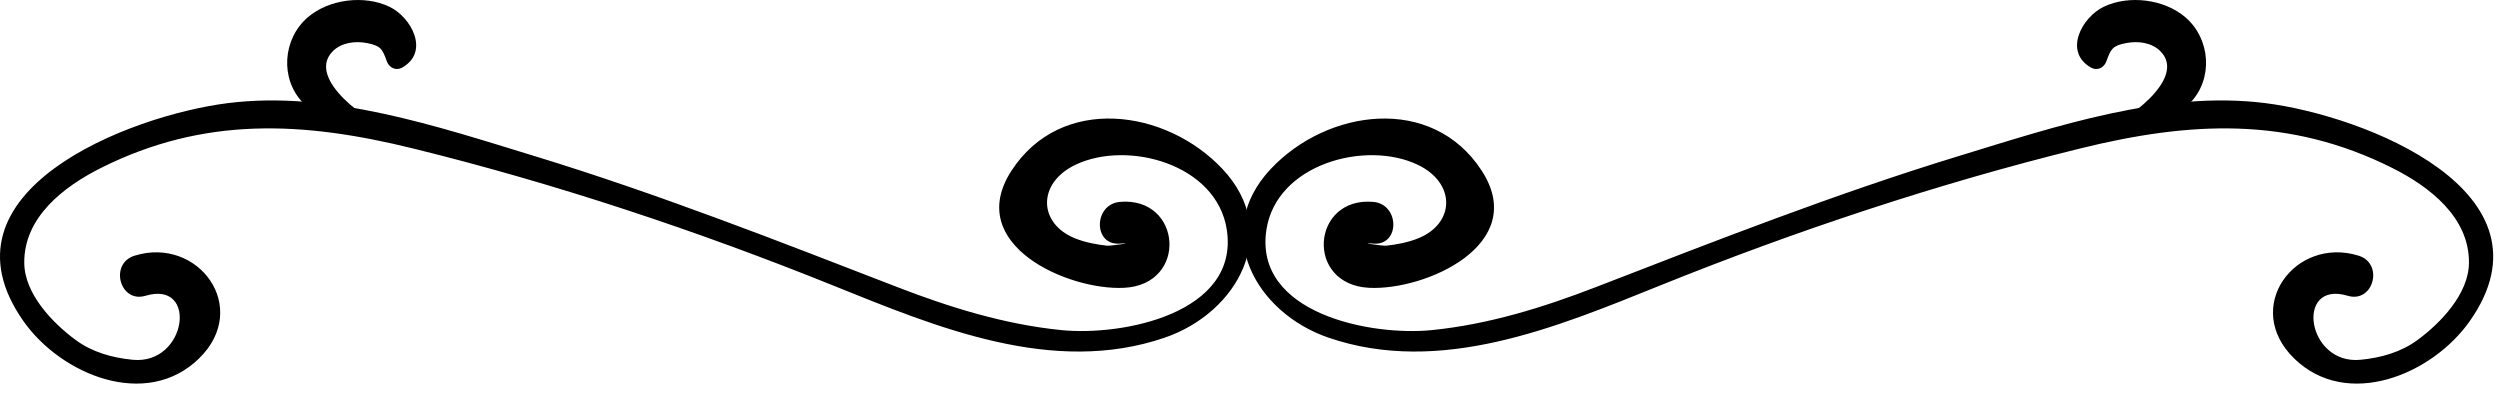 <svg width="118" height="19" viewBox="0 0 118 19" fill="none" xmlns="http://www.w3.org/2000/svg">
<path d="M111.33 12.069C108.324 11.133 105.818 14.518 108.287 16.922C110.775 19.344 114.783 17.696 116.57 15.161C120.871 9.058 111.599 5.452 106.916 4.866C102.078 4.262 97.023 5.97 92.457 7.364C86.643 9.141 80.992 11.358 75.328 13.55C72.83 14.516 70.256 15.312 67.584 15.581C64.701 15.872 59.176 14.795 59.774 10.848C60.247 7.735 64.465 6.607 66.915 7.776C68.735 8.643 68.681 10.563 66.917 11.258C66.448 11.444 65.927 11.541 65.429 11.597C65.279 11.614 64.011 11.432 64.82 11.498C66.088 11.603 66.074 9.64 64.82 9.529C61.9 9.273 61.578 13.433 64.625 13.585C67.271 13.717 72.203 11.547 69.939 8.059C67.591 4.441 62.634 5.149 59.978 7.977C57.164 10.971 59.267 14.758 62.701 15.936C67.976 17.747 73.463 15.448 78.347 13.479C84.761 10.893 91.47 8.661 98.187 7.007C103.375 5.729 108.035 5.485 112.908 7.924C114.674 8.809 116.551 10.249 116.535 12.404C116.525 13.875 115.191 15.251 114.103 16.051C113.32 16.627 112.365 16.891 111.41 16.982C108.861 17.225 108.316 13.213 110.81 13.96C112.024 14.325 112.532 12.444 111.33 12.069Z" fill="black"/>
<path d="M99.334 6.563C100.848 6.276 102.26 6.003 103.379 4.85C104.473 3.723 104.338 1.834 103.152 0.817C102.152 -0.043 100.482 -0.249 99.295 0.32C98.264 0.815 97.383 2.447 98.699 3.192C98.99 3.356 99.312 3.196 99.42 2.898C99.631 2.312 99.703 2.162 100.352 2.034C100.913 1.924 101.569 2.005 101.981 2.427C103.262 3.74 100.202 5.836 99.217 6.134C98.94 6.217 99.055 6.616 99.334 6.563Z" fill="black"/>
<path d="M6.349 12.069C9.355 11.133 11.861 14.518 9.392 16.922C6.904 19.344 2.896 17.696 1.109 15.161C-3.192 9.058 6.08 5.452 10.763 4.866C15.601 4.262 20.656 5.97 25.222 7.364C31.036 9.141 36.687 11.358 42.351 13.55C44.849 14.516 47.423 15.312 50.095 15.581C52.978 15.872 58.503 14.795 57.906 10.848C57.433 7.735 53.215 6.607 50.765 7.776C48.945 8.643 48.999 10.563 50.763 11.258C51.232 11.444 51.753 11.541 52.251 11.597C52.401 11.614 53.669 11.432 52.86 11.498C51.592 11.603 51.606 9.64 52.86 9.529C55.78 9.273 56.102 13.433 53.055 13.585C50.409 13.717 45.477 11.547 47.741 8.059C50.089 4.441 55.046 5.149 57.702 7.977C60.516 10.971 58.413 14.758 54.979 15.936C49.704 17.747 44.217 15.448 39.333 13.479C32.919 10.893 26.21 8.661 19.493 7.007C14.305 5.729 9.645 5.485 4.772 7.924C3.006 8.809 1.129 10.249 1.145 12.404C1.155 13.875 2.489 15.251 3.577 16.051C4.36 16.627 5.315 16.891 6.27 16.982C8.819 17.225 9.364 13.213 6.87 13.96C5.655 14.325 5.148 12.444 6.349 12.069Z" fill="black"/>
<path d="M18.346 6.563C16.832 6.276 15.42 6.003 14.301 4.85C13.207 3.723 13.342 1.834 14.528 0.817C15.528 -0.043 17.198 -0.249 18.385 0.32C19.416 0.815 20.297 2.447 18.981 3.192C18.69 3.356 18.368 3.196 18.26 2.898C18.049 2.312 17.977 2.162 17.328 2.034C16.767 1.924 16.111 2.005 15.699 2.427C14.418 3.74 17.478 5.836 18.463 6.134C18.74 6.217 18.625 6.616 18.346 6.563Z" fill="black"/>
</svg>
